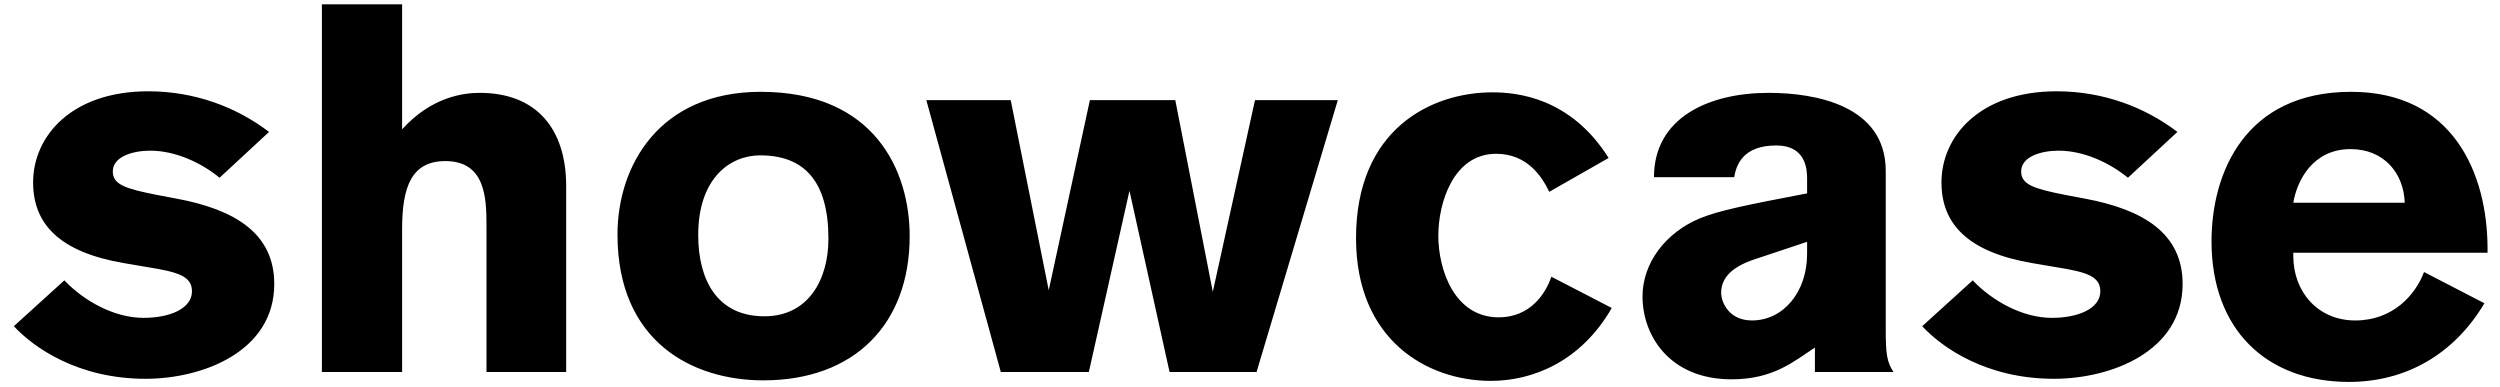<svg width="168" height="26" viewBox="0 0 168 26" fill="none" xmlns="http://www.w3.org/2000/svg">
<path d="M18.08 8.865C15.875 7.185 13.075 6.135 9.96 6.135C4.815 6.135 2.225 9.145 2.225 12.26C2.225 15.06 4.01 16.95 8.35 17.685L9.995 17.965C11.955 18.28 12.9 18.56 12.9 19.575C12.9 20.73 11.43 21.36 9.645 21.36C7.685 21.36 5.655 20.24 4.325 18.84L0.93 21.92C2.26 23.355 5.235 25.455 9.785 25.455C13.6 25.455 18.43 23.635 18.43 19.085C18.43 15.69 15.805 14.08 11.85 13.345L10.555 13.1C8.42 12.68 7.58 12.4 7.58 11.525C7.58 10.51 8.945 10.125 10.1 10.125C11.815 10.125 13.565 10.965 14.755 11.945L18.08 8.865ZM38.047 25V12.505C38.047 8.62 36.017 6.24 32.237 6.24C31.187 6.24 29.017 6.485 27.022 8.69V0.29L21.632 0.29V25H27.022V15.375C27.022 12.505 27.687 10.825 29.927 10.825C32.587 10.825 32.692 13.24 32.692 15.13V25L38.047 25ZM61.13 15.865C61.13 11.49 58.785 6.17 51.12 6.17C44.295 6.17 41.495 11.14 41.495 15.76C41.495 22.97 46.535 25.56 51.295 25.56C57.42 25.56 61.13 21.78 61.13 15.865ZM55.67 16.04C55.67 18.77 54.34 21.255 51.365 21.255C48.215 21.255 46.92 18.84 46.92 15.795C46.92 11.98 49.055 10.44 51.085 10.44C54.025 10.44 55.67 12.155 55.67 16.04ZM89.9 6.73H84.335L81.5 19.61L78.98 6.73H73.24L70.475 19.505L67.92 6.73H62.25L67.255 25H73.17L75.9 12.82L78.595 25H84.44L89.9 6.73ZM104.25 18.595C103.865 19.75 102.815 21.325 100.715 21.325C97.74 21.325 96.655 18.14 96.655 15.83C96.655 13.625 97.67 10.335 100.54 10.335C102.64 10.335 103.62 11.875 104.11 12.89L108.1 10.615C105.545 6.555 101.94 6.205 100.295 6.205C96.165 6.205 91.125 8.69 91.125 16.005C91.125 22.865 95.92 25.595 100.19 25.595C102.99 25.595 106.245 24.3 108.31 20.695L104.25 18.595ZM127.247 25C126.792 24.335 126.722 23.74 126.722 22.165V11.49C126.722 7.08 121.997 6.24 118.847 6.24C114.857 6.24 111.147 7.885 111.147 11.91H116.537C116.677 11.105 117.097 9.775 119.372 9.775C121.332 9.775 121.437 11.35 121.437 11.98V12.995C117.412 13.765 115.487 14.15 114.227 14.675C111.952 15.62 110.377 17.65 110.377 19.925C110.377 22.55 112.197 25.49 116.362 25.49C119.162 25.49 120.527 24.3 121.962 23.355V25H127.247ZM121.437 16.25V17.055C121.437 19.645 119.827 21.535 117.727 21.535C116.187 21.535 115.662 20.31 115.662 19.68C115.662 18.875 116.117 18 117.972 17.405L121.437 16.25ZM146.322 8.865C144.117 7.185 141.317 6.135 138.202 6.135C133.057 6.135 130.467 9.145 130.467 12.26C130.467 15.06 132.252 16.95 136.592 17.685L138.237 17.965C140.197 18.28 141.142 18.56 141.142 19.575C141.142 20.73 139.672 21.36 137.887 21.36C135.927 21.36 133.897 20.24 132.567 18.84L129.172 21.92C130.502 23.355 133.477 25.455 138.027 25.455C141.842 25.455 146.672 23.635 146.672 19.085C146.672 15.69 144.047 14.08 140.092 13.345L138.797 13.1C136.662 12.68 135.822 12.4 135.822 11.525C135.822 10.51 137.187 10.125 138.342 10.125C140.057 10.125 141.807 10.965 142.997 11.945L146.322 8.865ZM167.164 16.985V16.74C167.164 11.665 164.854 6.17 157.994 6.17C150.854 6.17 148.614 11.63 148.614 16.215C148.614 22.13 152.289 25.665 157.854 25.665C161.634 25.665 164.889 23.845 166.954 20.38L162.894 18.28C162.334 19.785 160.829 21.535 158.274 21.535C155.789 21.535 154.109 19.645 154.109 17.195V16.985L167.164 16.985ZM154.109 13.625C154.354 12.155 155.404 10.02 157.959 10.02C160.164 10.02 161.529 11.595 161.599 13.625L154.109 13.625Z" fill="black"/>
</svg>
